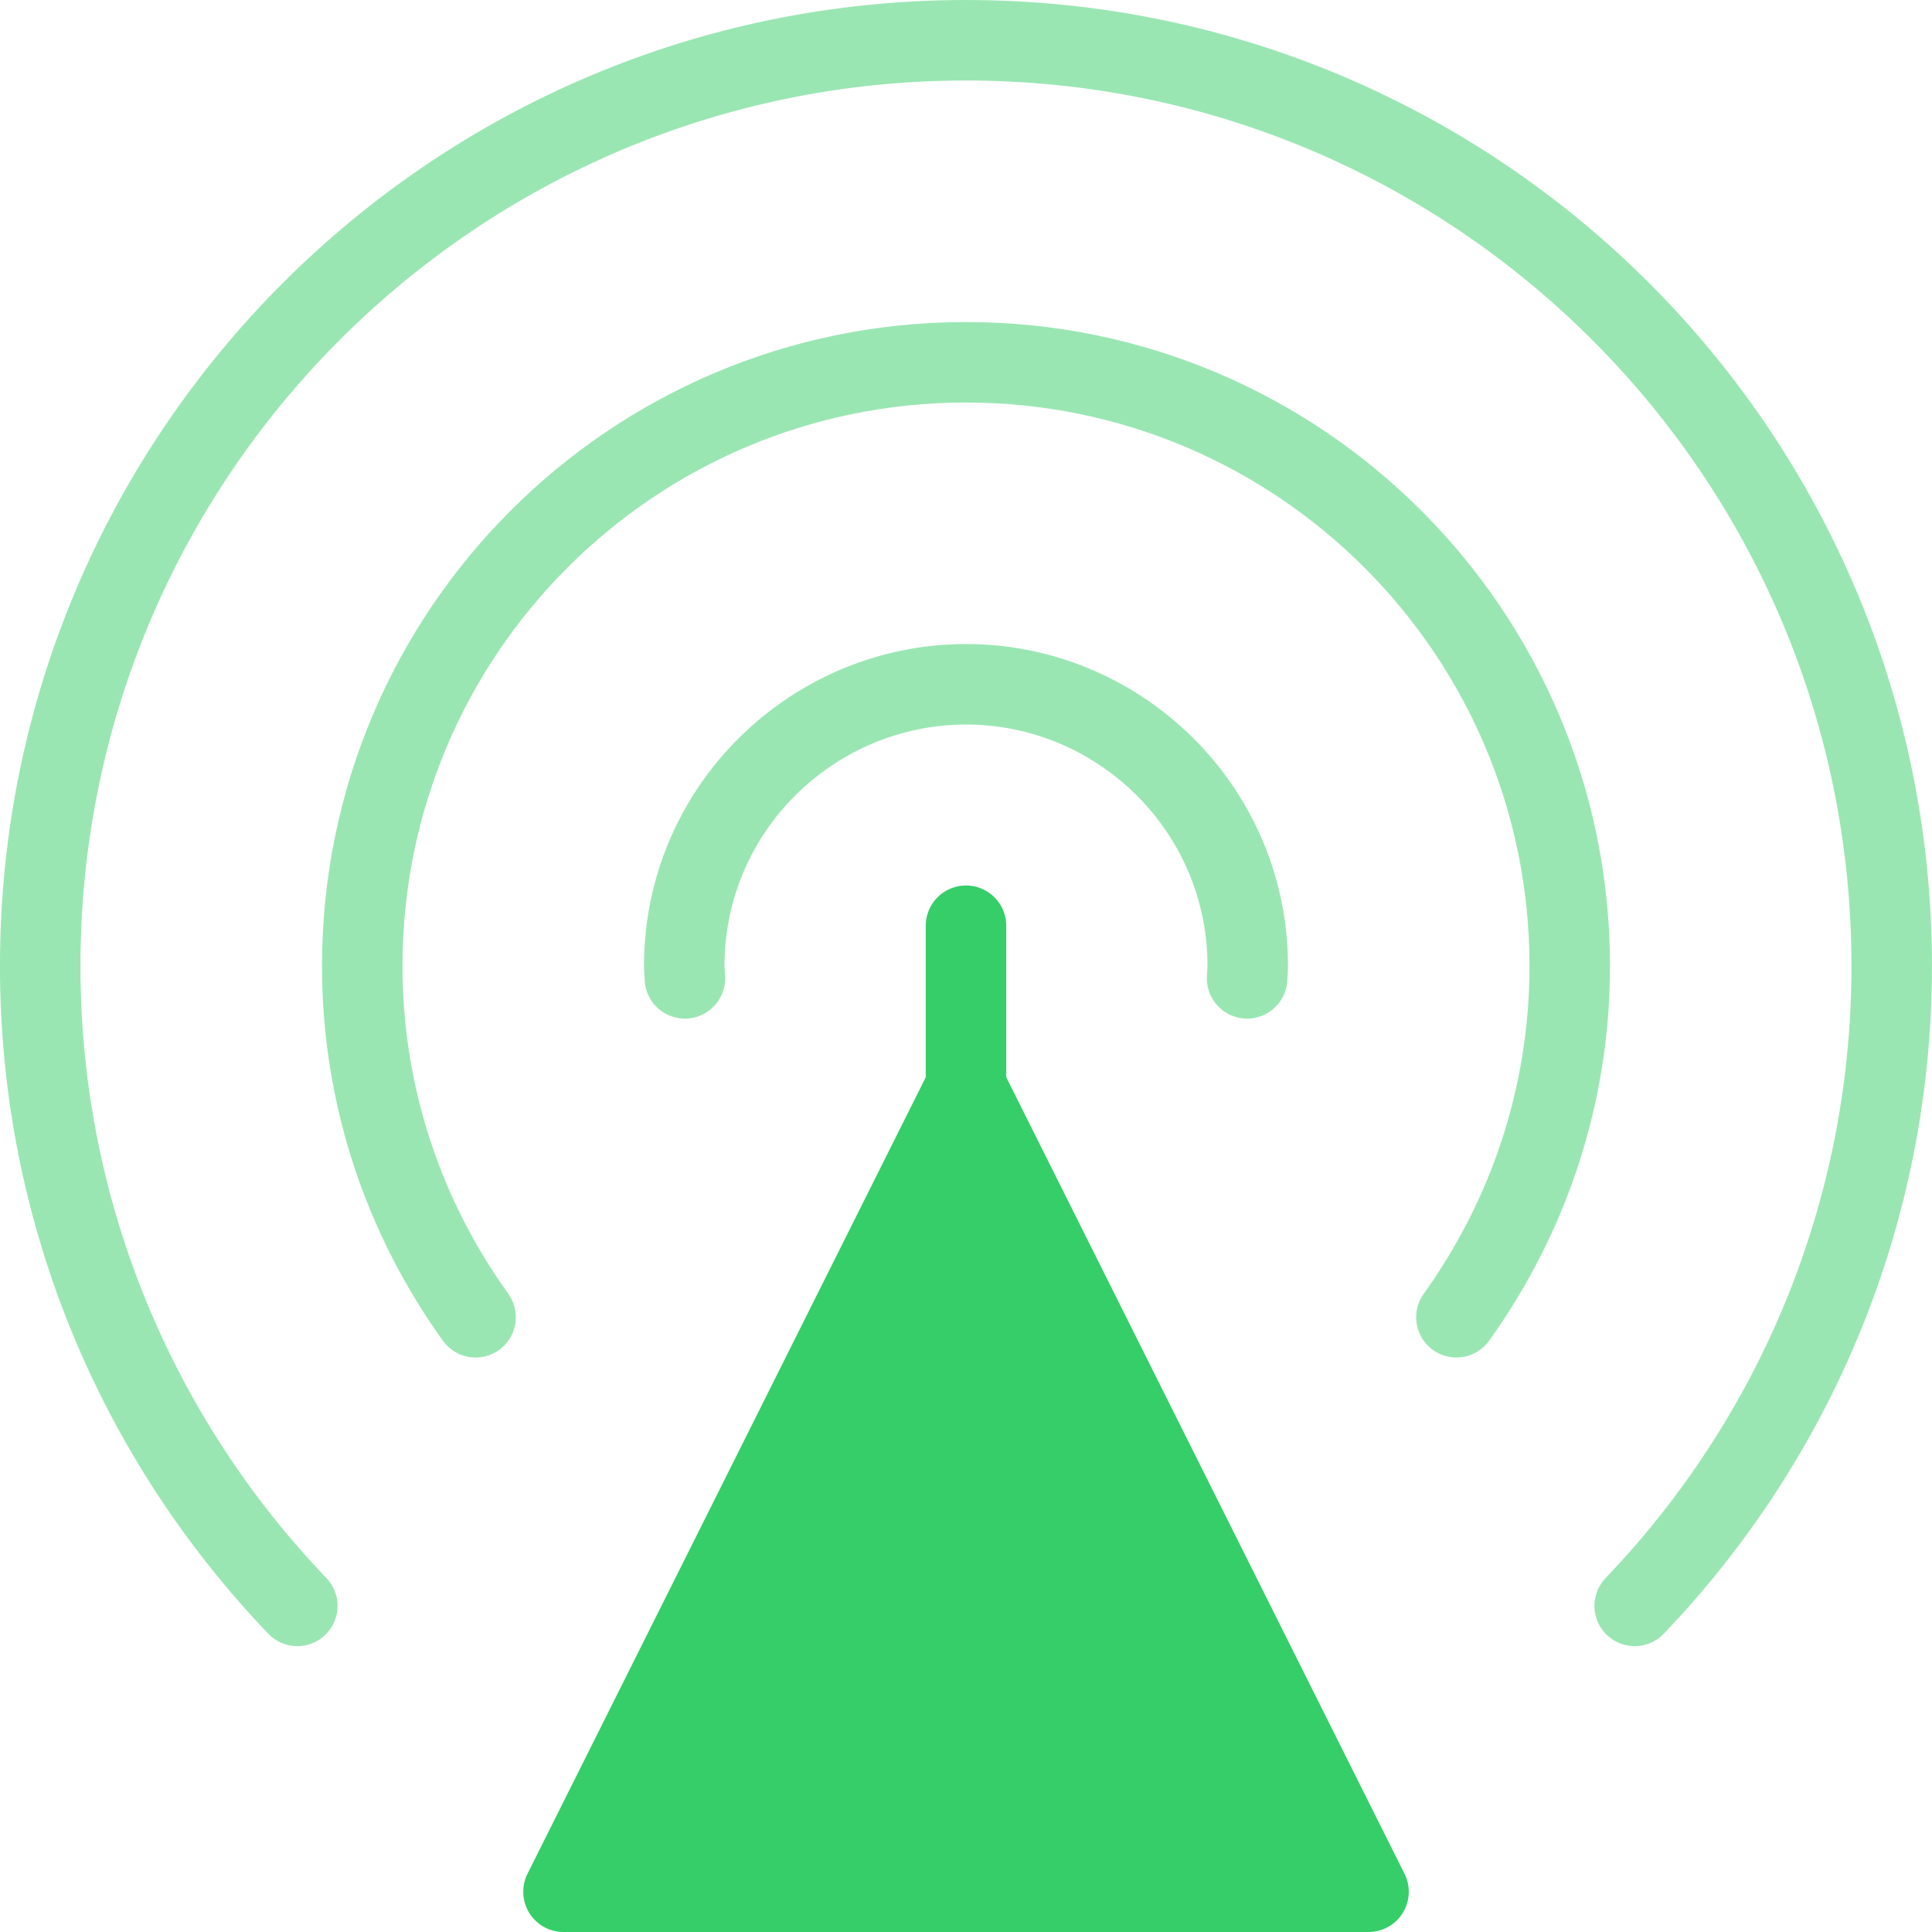<svg xmlns="http://www.w3.org/2000/svg" width="48" height="48" viewBox="0 0 48 48"><g fill="none" fill-rule="evenodd"><g stroke-linecap="round" stroke-linejoin="round" stroke-width="2" transform="translate(-192 -288) translate(192 289)"><path stroke="#9AE6B3" d="M40.613,38.898 C44.567,34.766 46.999,29.166 46.999,23 C46.999,10.296 36.703,0 23.999,0 C11.297,0 0.999,10.296 0.999,23 C0.999,29.166 3.433,34.766 7.387,38.898"/><path stroke="#9AE6B3" d="M11.816,31.727 C10.05,29.267 9,26.259 9,23.001 C9,14.717 15.714,8.001 24,8.001 C32.282,8.001 39,14.717 39,23.001 C39,26.259 37.948,29.267 36.184,31.727"/><path stroke="#9AE6B3" d="M17.016,23.307 C17.012,23.203 17,23.101 17,23.001 C17,19.085 20.2,16.001 24,16.001 C27.808,16.001 31,19.091 31,23.001 C31,23.101 30.988,23.203 30.984,23.307"/><polygon fill="#35CE68" stroke="#35CE68" points="14 46 34 46 24 26"/><path stroke="#35CE68" d="M24,26 L24,22"/></g></g></svg>